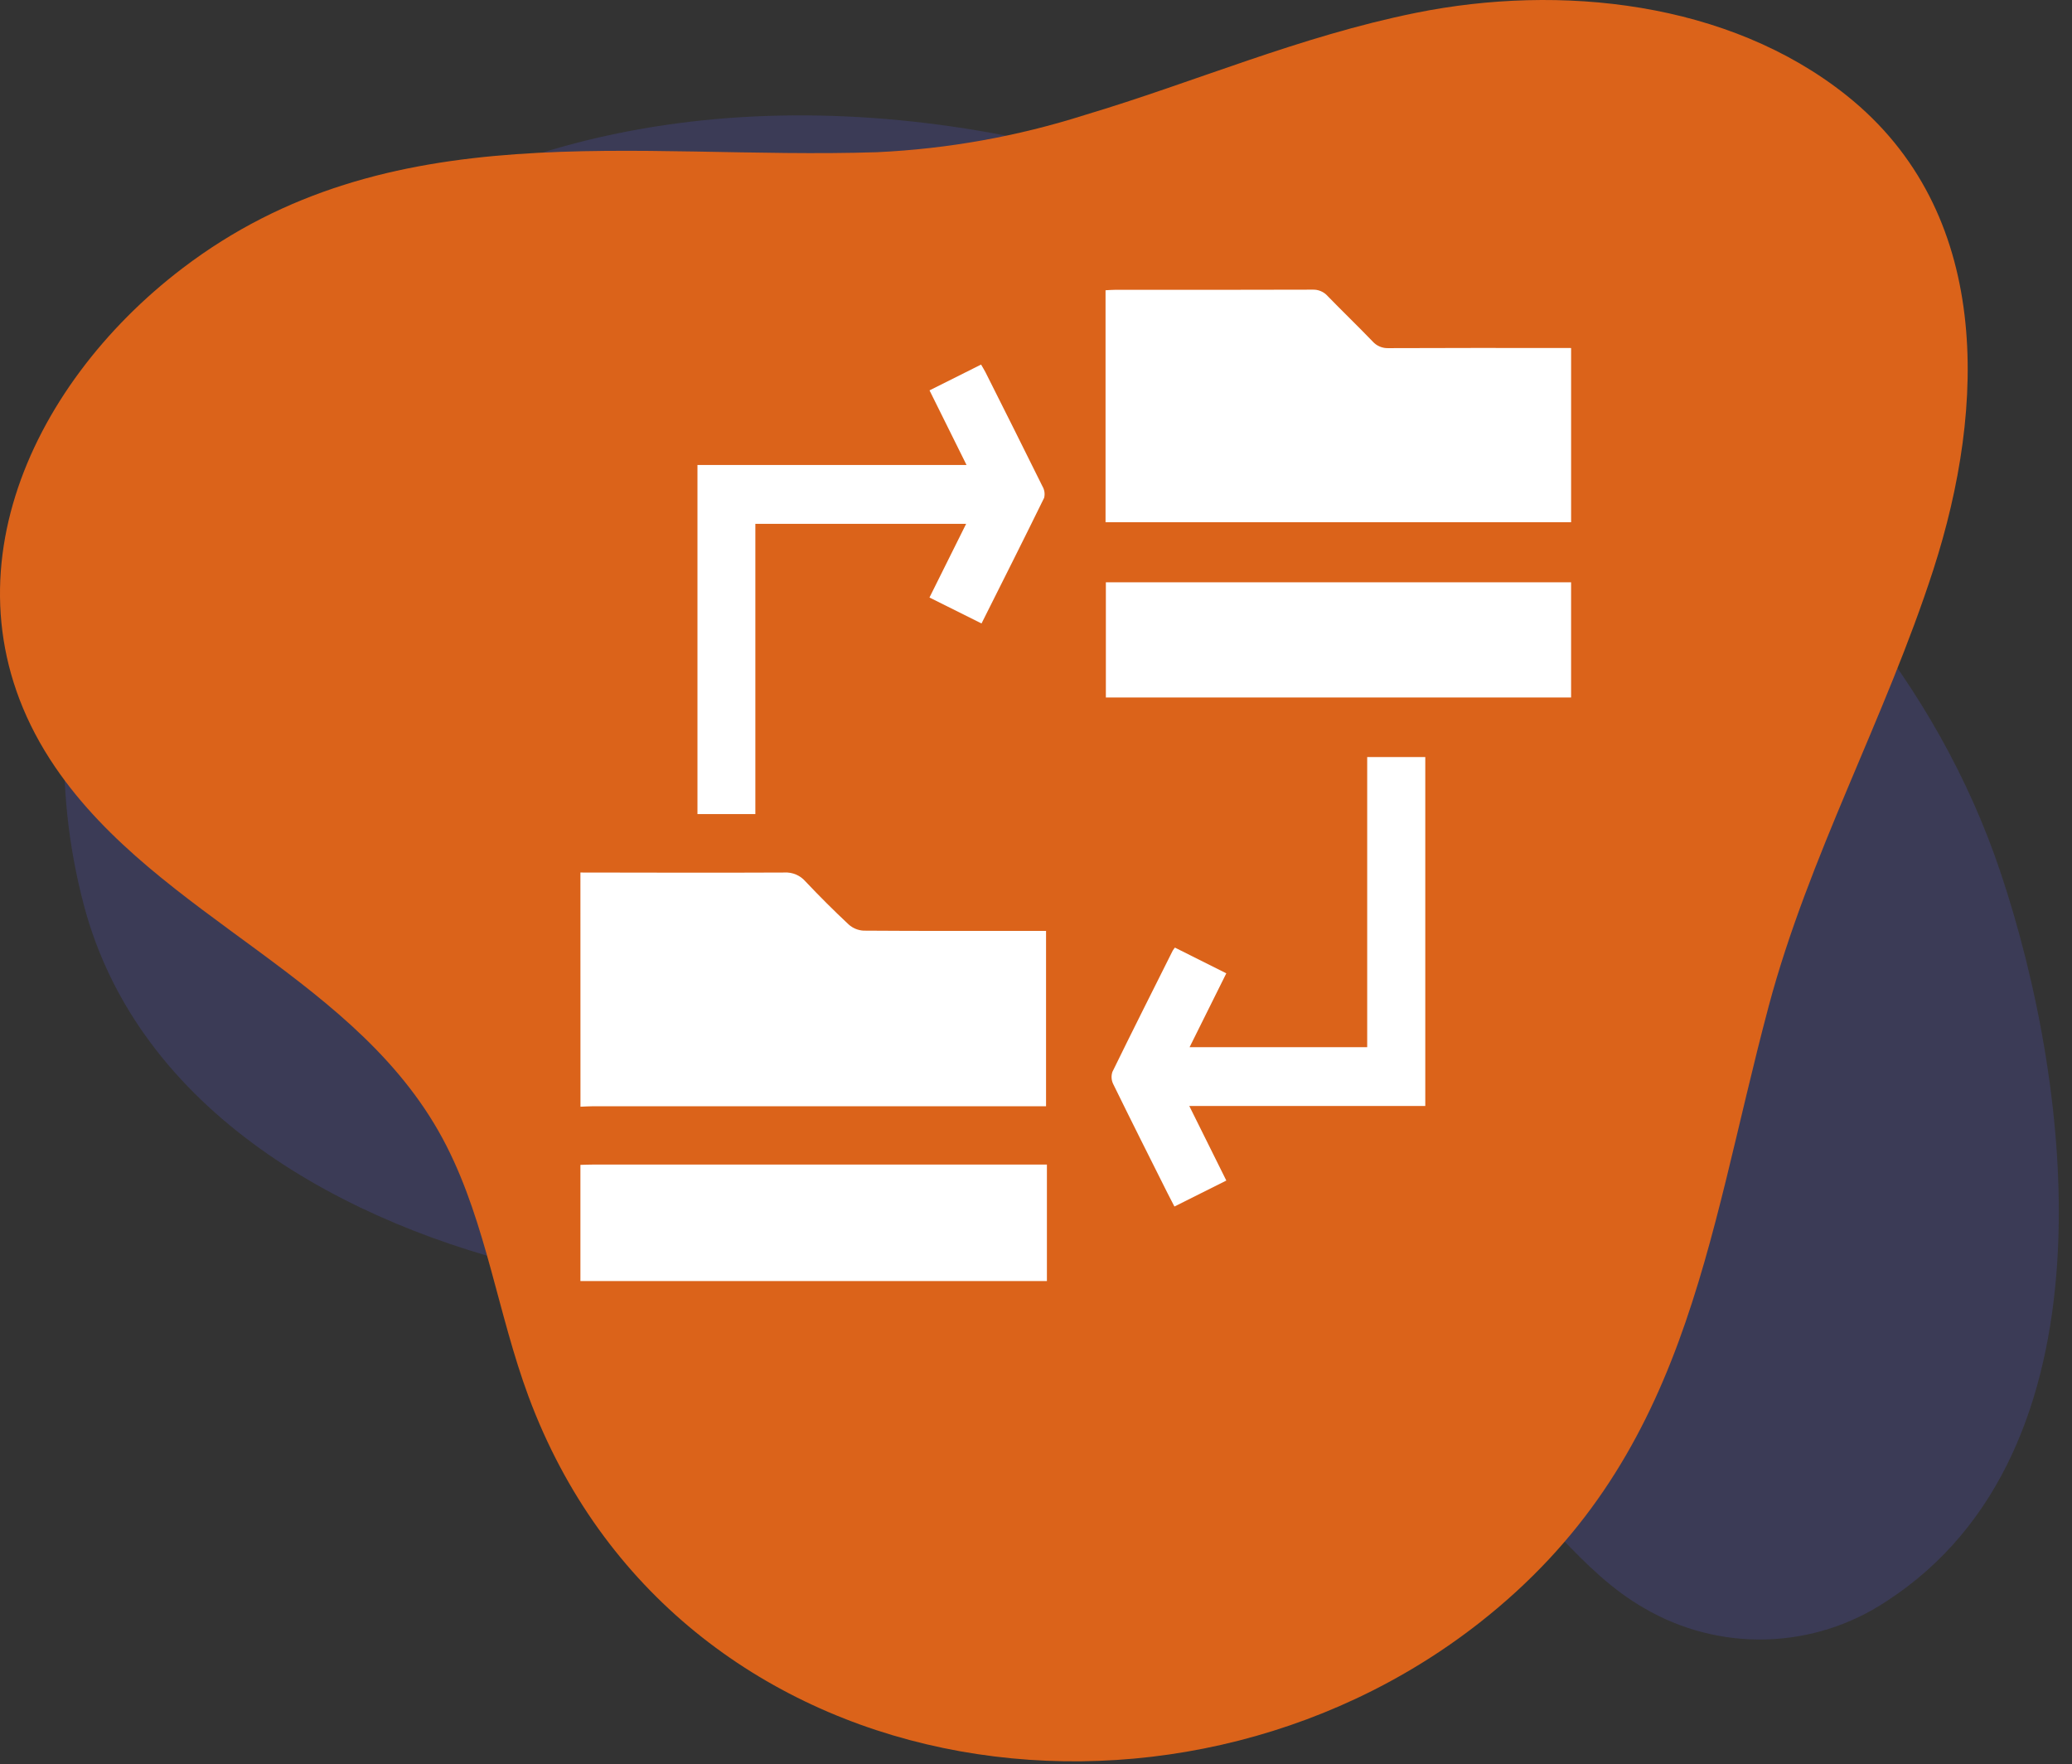 <svg width="121" height="103" viewBox="0 0 121 103" fill="none" xmlns="http://www.w3.org/2000/svg">
<rect x="0" y="0" width="121" height="103" fill="#333333" stroke="none"/>
<path d="M48.121 76.052C57.062 76.494 66.117 76.611 74.726 79.406C78.944 80.74 82.919 82.747 86.498 85.349C89.985 87.93 92.282 91.757 95.997 93.884C98.162 95.157 100.641 95.793 103.151 95.722C105.661 95.65 108.1 94.872 110.188 93.478C123.598 84.767 121.1 63.656 116.815 50.899C109.397 28.819 85.836 15.357 64.632 9.326C48.834 4.832 31.153 5.648 17.86 16.088C6.638 24.899 1.215 38.839 4.888 52.812C8.079 64.949 20.201 71.549 31.679 74.156C37.009 75.36 42.555 75.776 48.121 76.052Z" fill="#3B3B56"/>
<path d="M63.345 6.716C69.749 4.804 75.876 2.125 82.7 0.747C91.106 -0.95 100.942 0.076 107.835 5.573C116.359 12.372 115.993 23.705 112.901 33.269C110.109 41.905 105.619 49.997 103.281 58.774C99.611 72.556 98.539 85.22 86.412 94.737C68.379 108.888 39.391 104.513 30.863 81.533C29.079 76.726 28.407 71.512 26.089 66.936C21.114 57.115 9.288 53.679 3.222 44.789C-3.817 34.472 1.59 22.573 10.652 15.667C22.71 6.476 37.046 9.345 51.21 8.887C55.333 8.696 59.412 7.966 63.345 6.716Z" fill="#DB631A"/>
<path d="M33.895 50.944C37.867 50.949 41.84 50.963 45.812 50.944C46.042 50.931 46.271 50.971 46.483 51.061C46.695 51.151 46.884 51.288 47.035 51.462C47.849 52.323 48.689 53.163 49.555 53.973C49.794 54.191 50.101 54.319 50.425 54.338C53.757 54.362 57.089 54.353 60.422 54.353H61.087V64.591H60.385C51.8 64.591 43.215 64.591 34.63 64.591C34.386 64.591 34.142 64.609 33.898 64.618L33.895 50.944Z" fill="white"/>
<path d="M33.895 68.014C34.121 68.008 34.347 67.997 34.572 67.997H61.137V74.796H33.895V68.014Z" fill="white"/>
<path d="M91.749 20.32V30.492H64.561V16.948C64.757 16.938 64.939 16.921 65.121 16.921C68.963 16.921 72.806 16.926 76.649 16.912C76.814 16.905 76.979 16.934 77.132 16.999C77.285 17.063 77.421 17.161 77.531 17.285C78.397 18.177 79.294 19.038 80.156 19.934C80.272 20.065 80.416 20.168 80.577 20.236C80.739 20.304 80.913 20.335 81.088 20.327C84.422 20.311 87.756 20.318 91.091 20.318L91.749 20.32Z" fill="white"/>
<path d="M91.748 33.999V40.724H64.58V33.999H91.748Z" fill="white"/>
<path d="M44.111 47.532H40.73V27.148H56.443L54.282 22.793L57.293 21.286C57.391 21.457 57.479 21.597 57.552 21.739C58.665 23.957 59.781 26.174 60.879 28.399C60.997 28.601 61.031 28.841 60.975 29.067C59.785 31.498 58.566 33.913 57.319 36.402L54.279 34.887L56.42 30.586H44.111V47.532Z" fill="white"/>
<path d="M68.612 55.327L71.613 56.83L69.469 61.142H79.841V44.201H83.233V64.574H69.451C70.193 66.065 70.889 67.469 71.614 68.929L68.584 70.446C68.433 70.154 68.303 69.909 68.179 69.661C67.118 67.542 66.051 65.426 65.01 63.297C64.9 63.075 64.883 62.818 64.962 62.583C66.118 60.217 67.303 57.865 68.482 55.51C68.521 55.446 68.565 55.385 68.612 55.327Z" fill="white"/>
</svg>
